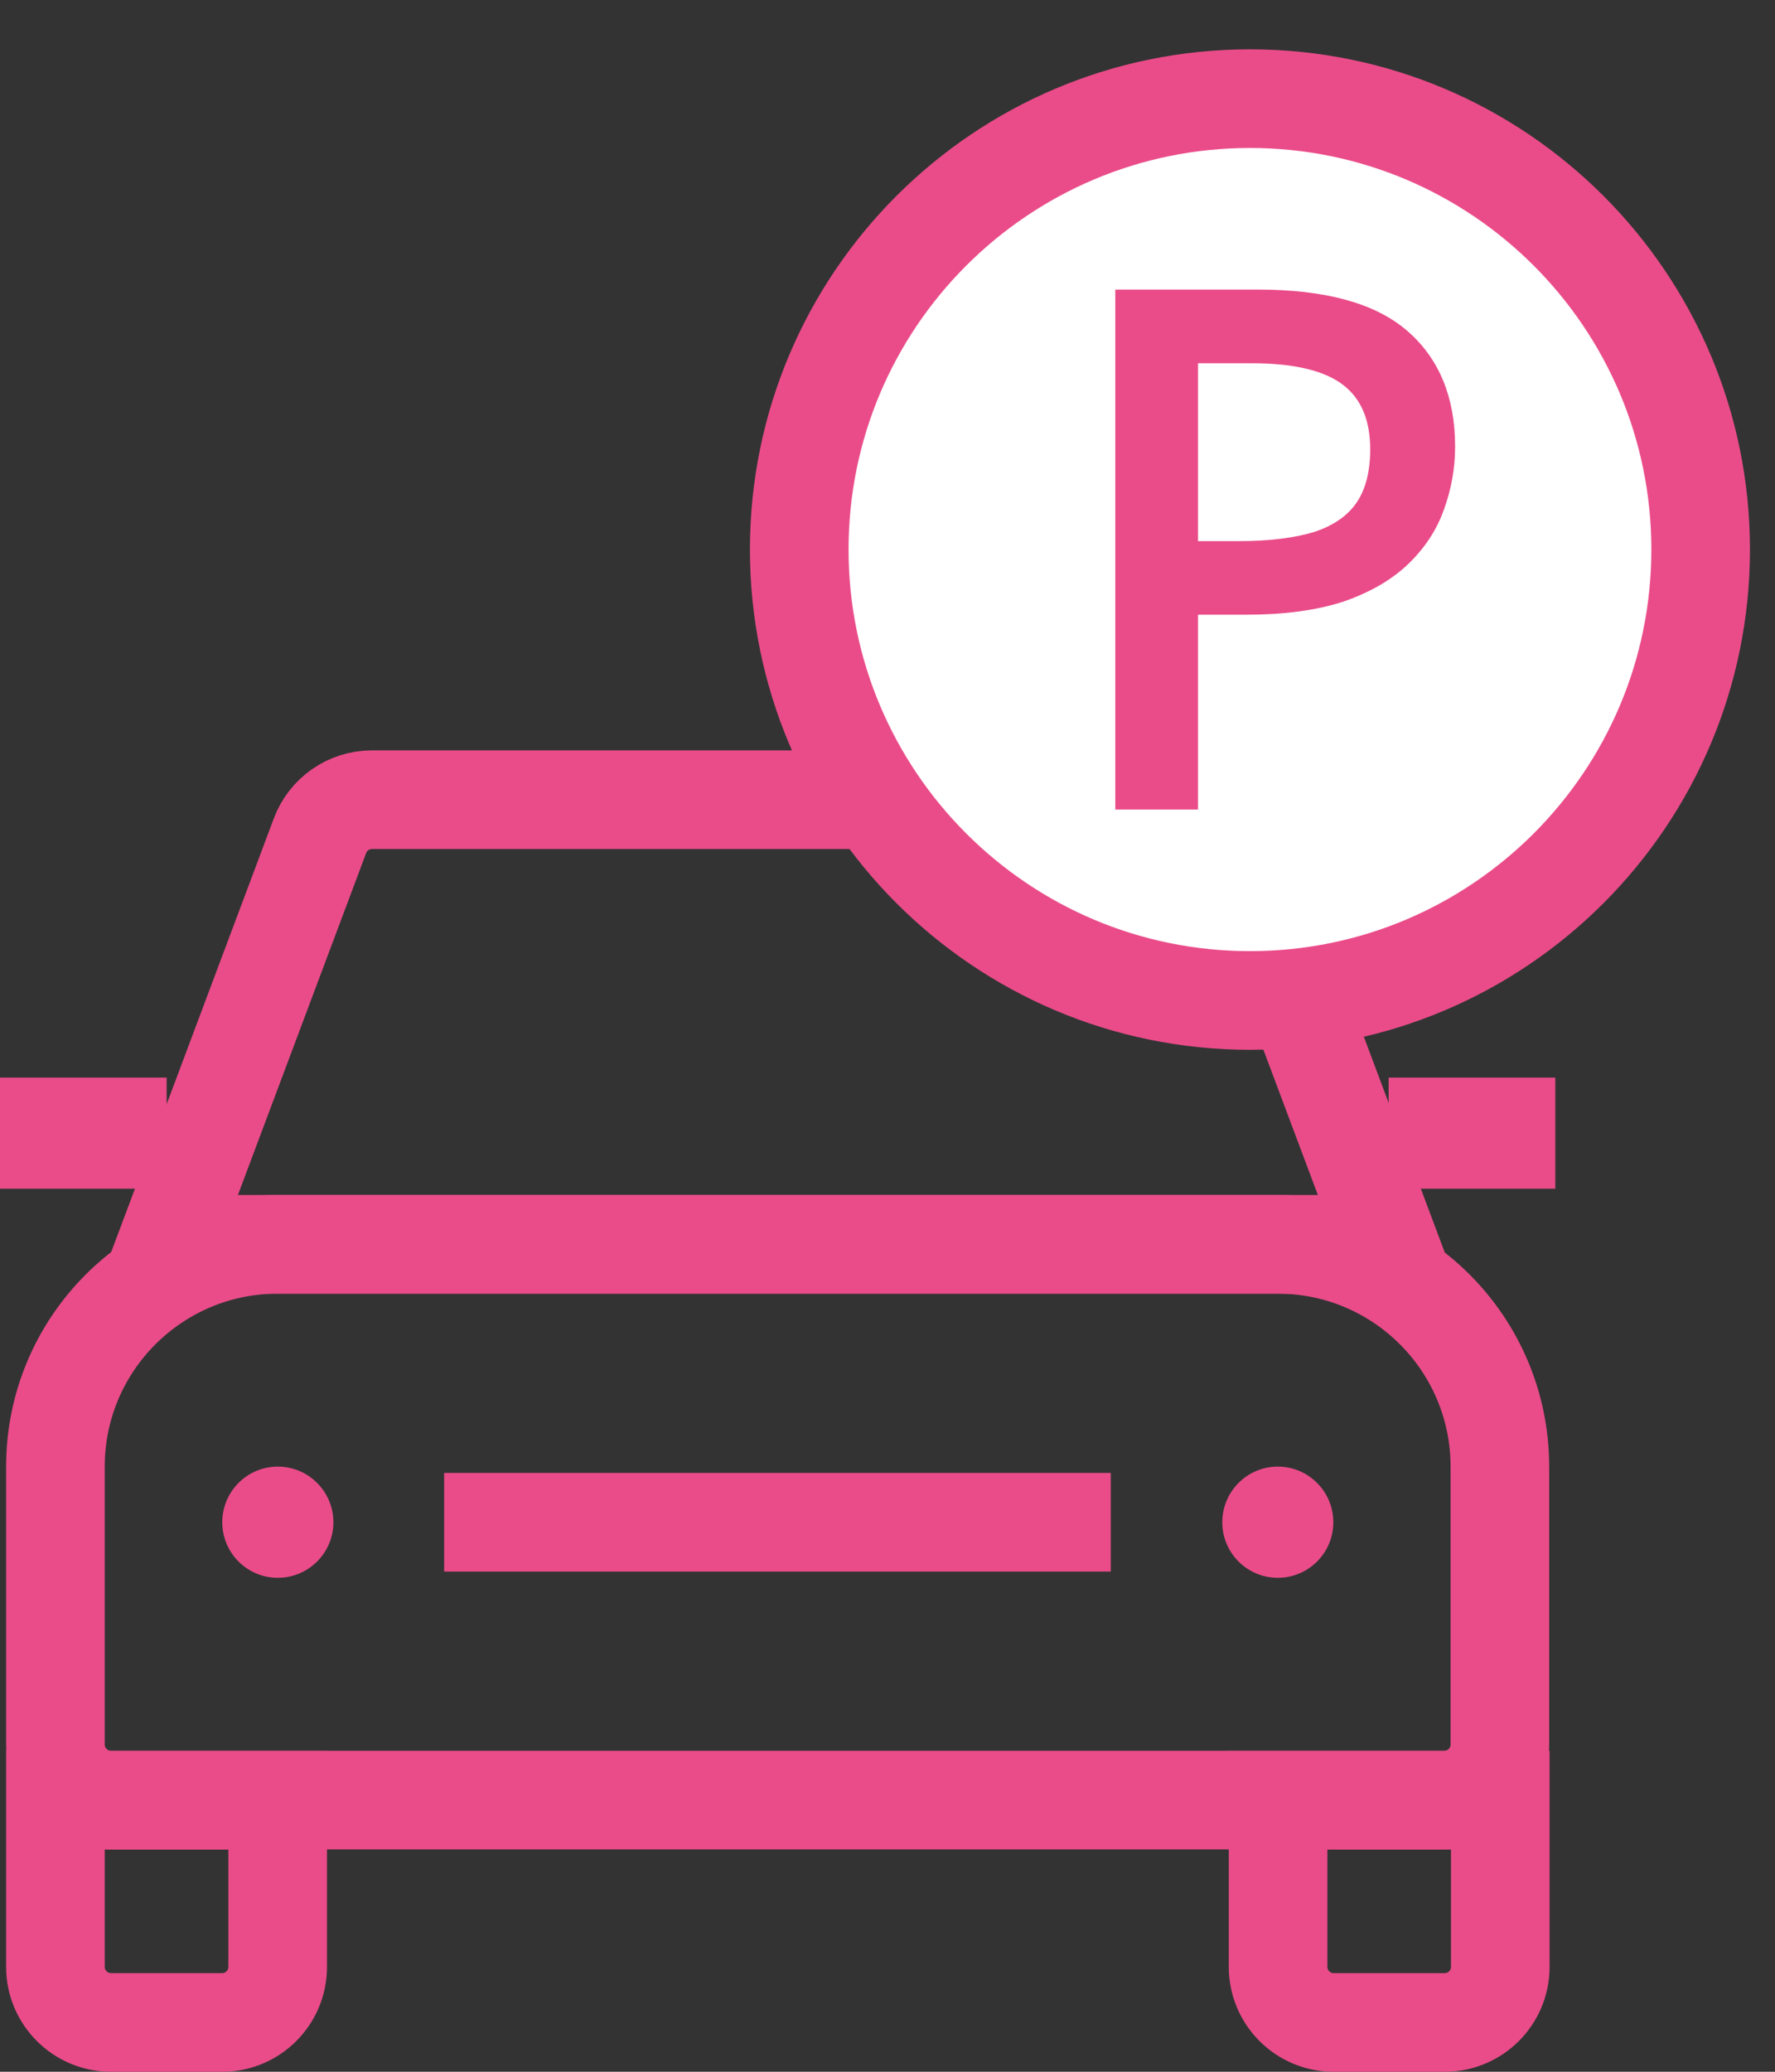 <svg width="18" height="21" viewBox="0 0 18 21" fill="none" xmlns="http://www.w3.org/2000/svg">
<rect x="0" y="0" width="18" height="21" fill="#333333" stroke="none"/>
<path d="M12.961 18.247H15.214V19.937C15.214 20.248 14.962 20.5 14.651 20.5H13.524C13.213 20.5 12.961 20.248 12.961 19.937V18.247Z" stroke="#EA4C89"/>
<path d="M0.562 18.247H2.816V19.937C2.816 20.248 2.564 20.5 2.253 20.5H1.126C0.815 20.5 0.562 20.248 0.562 19.937V18.247Z" stroke="#EA4C89"/>
<path d="M2.816 12.613H12.957C14.201 12.613 15.21 13.622 15.21 14.866V17.683C15.21 17.994 14.958 18.246 14.647 18.246H1.126C0.815 18.246 0.562 17.994 0.562 17.683V14.866C0.562 13.622 1.572 12.613 2.816 12.613Z" stroke="#EA4C89"/>
<path d="M12.958 14.866C13.269 14.866 13.521 15.119 13.521 15.43C13.521 15.741 13.269 15.993 12.958 15.993C12.647 15.993 12.395 15.741 12.395 15.43C12.395 15.119 12.647 14.866 12.958 14.866Z" fill="#EA4C89"/>
<path d="M2.817 14.866C3.128 14.866 3.381 15.119 3.381 15.43C3.381 15.741 3.128 15.993 2.817 15.993C2.506 15.993 2.254 15.741 2.254 15.43C2.254 15.119 2.506 14.866 2.817 14.866Z" fill="#EA4C89"/>
<path d="M3.772 8.106H12.005C12.24 8.106 12.45 8.252 12.533 8.471L13.309 10.542L14.086 12.613H1.691L3.245 8.471C3.327 8.252 3.537 8.106 3.772 8.106Z" stroke="#EA4C89"/>
<path d="M0 10.923H1.69V12.049H0V10.923Z" fill="#EA4C89"/>
<path d="M14.082 10.923H15.772V12.049H14.082V10.923Z" fill="#EA4C89"/>
<path d="M4.504 15.43H11.264" stroke="#EA4C89"/>
<path d="M12.676 1C15.199 1 17.246 3.048 17.246 5.57C17.246 8.093 15.199 10.141 12.676 10.141C10.153 10.141 8.105 8.093 8.105 5.57C8.105 3.048 10.153 1 12.676 1Z" fill="white" stroke="#EA4C89"/>
<path d="M13.606 6.051L13.606 6.051L13.607 6.051C13.872 5.959 14.087 5.835 14.25 5.677C14.411 5.521 14.527 5.344 14.596 5.147C14.669 4.947 14.706 4.74 14.706 4.526C14.706 4.041 14.55 3.659 14.234 3.388C13.917 3.116 13.42 2.985 12.752 2.985H11.41H11.36V3.035V8.106V8.156H11.41H12.049H12.099V8.106V6.181H12.632C13.014 6.181 13.339 6.138 13.606 6.051ZM12.099 5.535V3.632H12.695C13.141 3.632 13.457 3.712 13.652 3.863C13.845 4.012 13.945 4.24 13.945 4.555C13.945 4.794 13.894 4.982 13.798 5.123C13.701 5.264 13.553 5.369 13.348 5.438C13.141 5.502 12.879 5.535 12.561 5.535H12.099Z" fill="#EA4C89" stroke="#EA4C89" stroke-width="0.1"/>
</svg>
